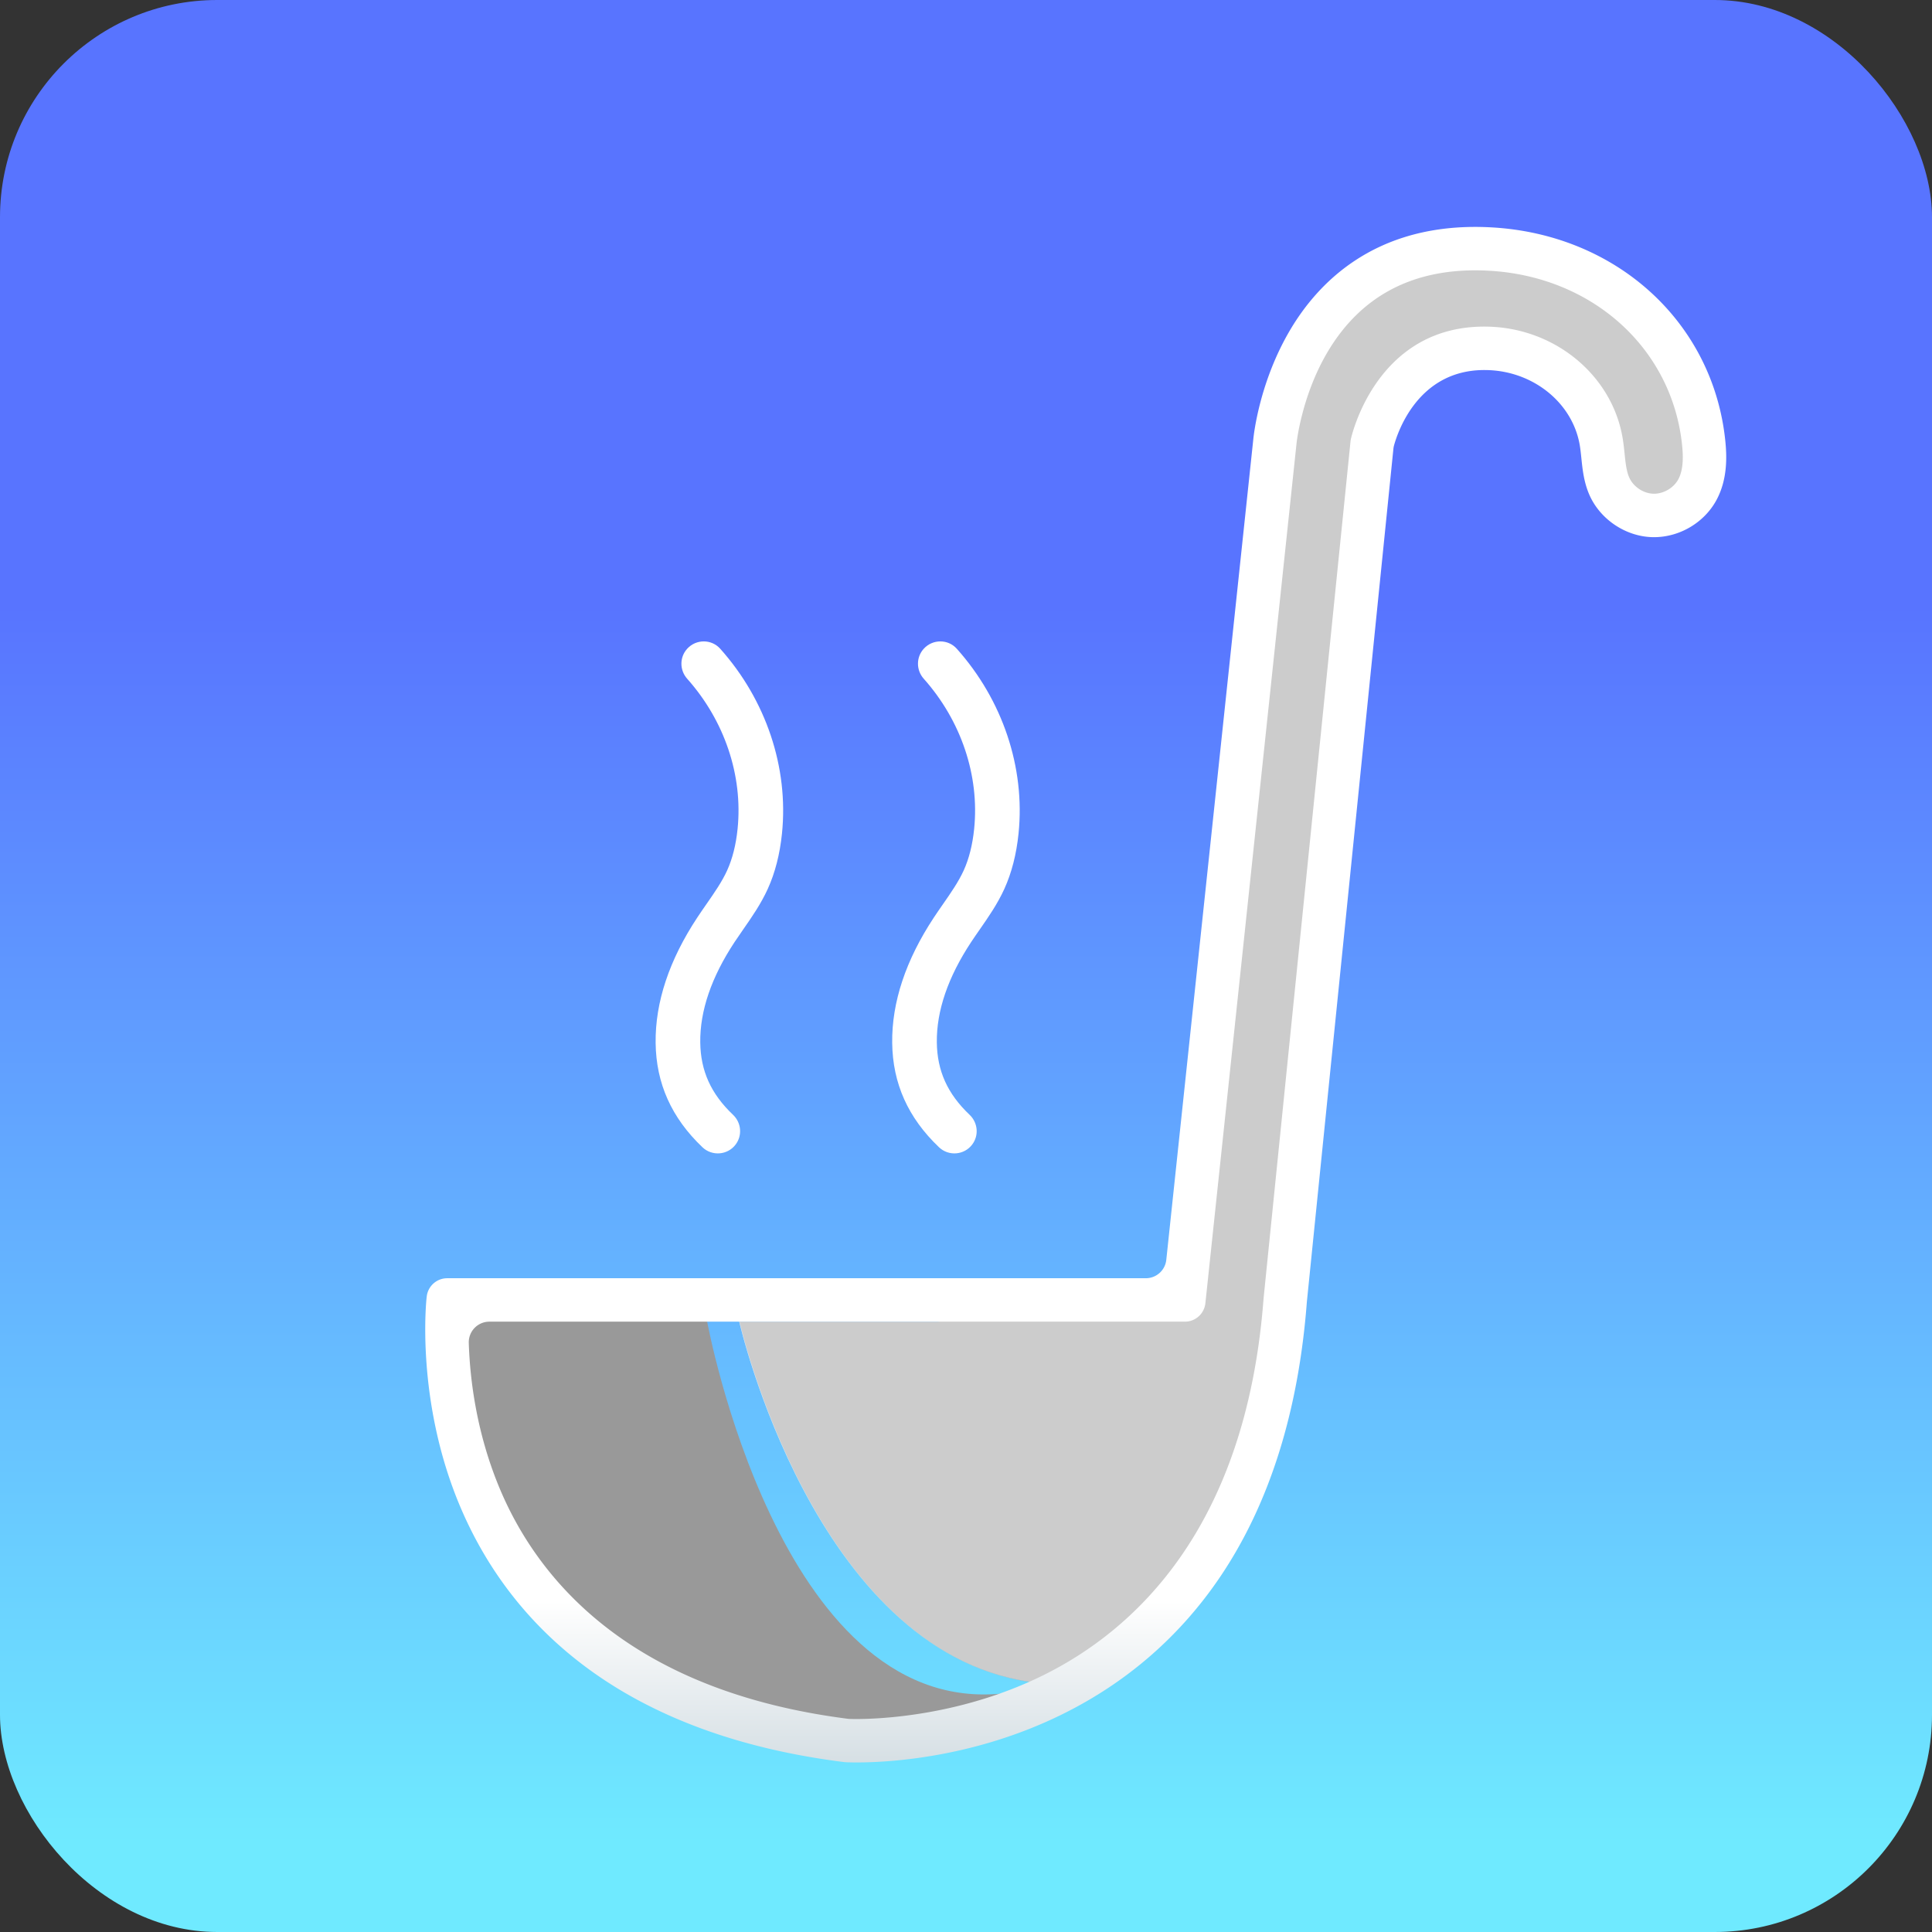 <svg xmlns="http://www.w3.org/2000/svg" xmlns:xlink="http://www.w3.org/1999/xlink" viewBox="0 0 7680 7680"><rect x="0" y="0" width="7680" height="7680" fill="#333333" stroke="none"/><defs><style>.cls-1{fill:url(#linear-gradient);}.cls-2{fill:#ccc;stroke-miterlimit:10;stroke:url(#linear-gradient-2);}.cls-3{fill:#999;}.cls-4{fill:url(#linear-gradient-3);}.cls-5{fill:#fff;}</style><linearGradient id="linear-gradient" x1="3840" y1="7640" x2="3840" y2="-53.73" gradientUnits="userSpaceOnUse"><stop offset="0.04" stop-color="#6feaff"/><stop offset="0.68" stop-color="#5874ff"/></linearGradient><linearGradient id="linear-gradient-2" x1="2939.18" y1="3838.84" x2="6801.54" y2="3838.84" gradientUnits="userSpaceOnUse"><stop offset="0" stop-color="#fff"/><stop offset="1"/></linearGradient><linearGradient id="linear-gradient-3" x1="4276.72" y1="964.39" x2="4276.72" y2="7391.66" gradientUnits="userSpaceOnUse"><stop offset="0.84" stop-color="#fff"/><stop offset="1" stop-color="#bdccd4"/></linearGradient></defs><g id="Icon_Border" data-name="Icon Border"><rect class="cls-1" width="7680" height="7680" rx="863.44"/></g><g id="Spoon_Logo" data-name="Spoon Logo"><path class="cls-2" d="M2939.67,5252.33s295,1303.35,1152.67,1431.51S5168,4998,5110,4806s352-3152,352-3152,261-517,848-117c0,0-16,431,144,469s347-133,347-133l-80-448-165-171-283-180.82S5708,908,5505,1036s-385,453-443,837-357,3280-357,3280l-976,99.33" transform="translate(-0.5 1.5)"/><path class="cls-3" d="M2811.67,5252.33s283.4,1554,1160.37,1479.34S3494,6908,3494,6908s-1388.14-53.67-1630.07-1088.33S2353,5206,2353,5206l458.67,46.33" transform="translate(-0.5 1.5)"/><path class="cls-4" d="M3405.33,7004.53c-28,0-43.57-.92-44.21-1h0c-1.75-.11-3.5-.27-5.24-.49h0C2937.29,6950.53,2589.12,6821.3,2321,6619c-216.9-163.67-381.45-374.5-489.09-626.65-181.85-426-136-832.53-135.49-836.59l.48-4a81.91,81.91,0,0,1,81.31-72.08H4555.29a81.91,81.91,0,0,0,81.44-73.26L4982.51,1745c1.61-16.72,24.14-228.78,147.34-436.27C5240.42,1122.5,5457.73,900.51,5865,900.51c23.57,0,47.84.77,72.12,2.29,492.81,30.79,871.68,378.09,921.36,844.56,6.79,63.62,10.38,157.94-36.54,242.1-48.87,87.69-145.56,144.35-246.32,144.36-3.76,0-7.5-.08-11.25-.24-103.54-4.34-201.84-70.73-244.55-165.19-23-51-28.43-103-33.18-149-1.8-17.44-3.65-35.38-6.36-51.34-28-165.08-179.56-290.49-360.42-298.19-6.45-.27-12.83-.4-19.1-.4-261.35,0-343.35,243.58-358.75,299.63a82.31,82.31,0,0,0-2.52,13.48l-344,3391c-33.13,436.66-149.49,805-345.86,1094.92-158.88,234.53-369.47,417.66-625.92,544.31C3873.5,6985.85,3534.72,7004.53,3405.33,7004.53Zm-35.1-173.67q3.9.49,7.82.62c5.67.18,15,.39,27.41.39,91.51,0,415.46-12.54,742.12-174,361.41-178.58,806.73-583.5,875.86-1498.42L5369,1753.16a80.58,80.58,0,0,1,1.24-8.15h0c.91-4.48,96.57-448.2,530.37-448.2,8.77,0,17.73.2,26.64.57,261.73,11.15,481.82,197,523.34,441.85,3.64,21.5,5.79,42.28,7.86,62.37,3.74,36.14,7.25,70.18,18.77,95.64,16.24,35.93,55.09,62.17,94.47,63.82,1.46.06,2.82.09,4.17.09,37.83,0,77-22.93,95.33-55.76,23-41.25,19.95-99.5,15.66-139.74-40.59-381.12-353.3-665.07-760.44-690.52-20.72-1.29-41.36-2-61.36-2-261.69,0-459,108.84-586.58,323.49-104.52,175.92-123.9,363.29-124.08,365.16L4792.06,5179.07a81.91,81.91,0,0,1-81.45,73.26H1945.84a81.88,81.88,0,0,0-81.87,84.39c4.48,142.16,29.93,361.16,126.88,588.12C2141.34,6277.16,2502.86,6719.82,3370.23,6830.86Z" transform="translate(-0.5 1.5)"/><path class="cls-5" d="M3865.22,4548.15c-31.93,42.41-93.74,47.37-132.17,10.74-123-117.23-184-253.64-185.93-414.56-1.94-161.55,53.87-329.42,165.88-498.95,12.07-18.27,24.52-36.17,36.54-53.47,31.55-45.4,61.36-88.28,81.89-133.42,21.07-46.3,35-101.74,41.46-164.77,21.78-213.18-52.4-431.07-200.36-597.1-30.56-34.29-30.69-85.94.46-119.69l.1-.1c35.3-38.25,96.14-38.27,130.82.55,181.47,203.09,272.39,471.18,245.49,734.38C4041,3394,4022,3468.09,3992.94,3532c-27.19,59.76-63,111.34-97.7,161.22-12,17.22-23.28,33.48-34.2,50-92.08,139.36-138,273.6-136.5,399,1.36,112.89,42.1,204.05,130.39,287.93,32.83,31.2,37.53,81.84,10.29,118Z" transform="translate(-0.5 1.5)"/><path class="cls-5" d="M2924.83,4548.15c-31.93,42.41-93.73,47.37-132.16,10.74-123-117.23-184-253.64-185.94-414.56-1.94-161.55,53.87-329.42,165.89-498.95,12.07-18.27,24.51-36.17,36.53-53.47,31.56-45.4,61.36-88.28,81.9-133.42,21.06-46.3,35-101.74,41.45-164.77,21.79-213.18-52.4-431.07-200.36-597.1-30.55-34.29-30.69-85.94.46-119.69l.1-.1c35.31-38.25,96.14-38.27,130.82.55,181.47,203.09,272.39,471.18,245.5,734.38-8.41,82.24-27.41,156.33-56.47,220.2-27.18,59.76-63,111.34-97.7,161.22-12,17.22-23.27,33.48-34.2,50-92.08,139.36-138,273.6-136.49,399,1.35,112.89,42.1,204.05,130.38,287.93,32.84,31.2,37.54,81.84,10.29,118Z" transform="translate(-0.5 1.5)"/></g></svg>